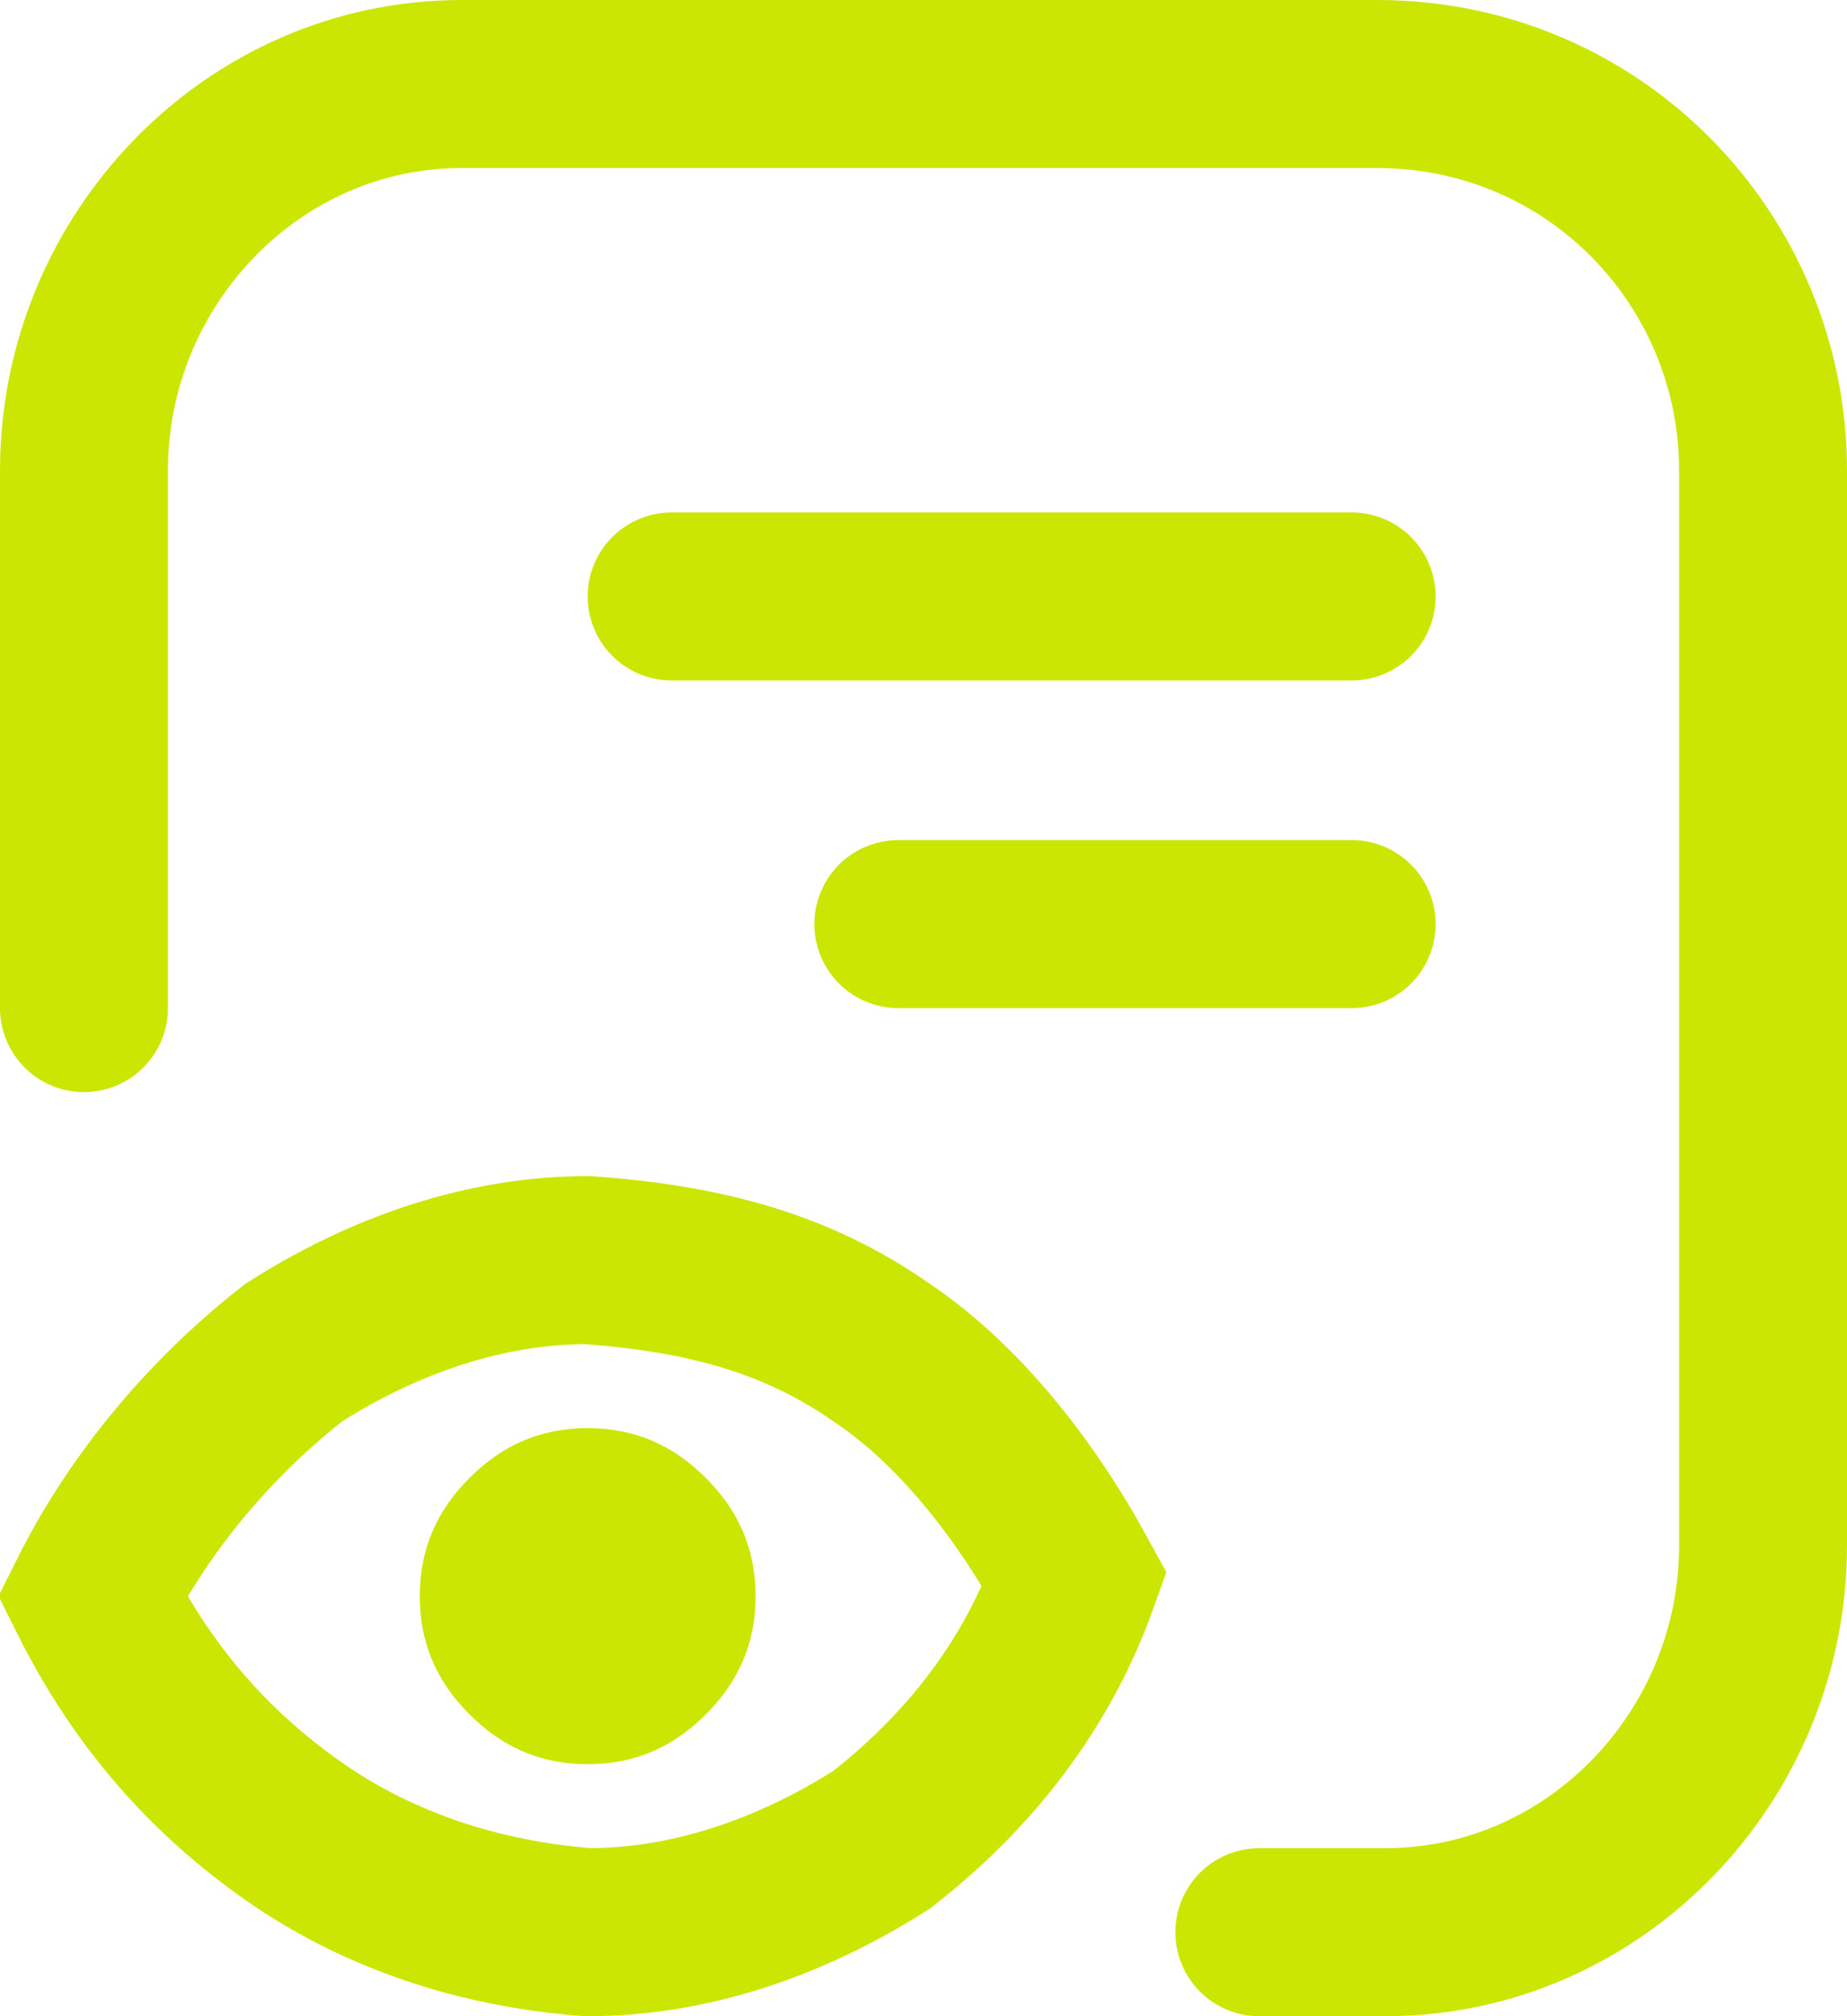 <?xml version="1.0" encoding="utf-8"?>
<!-- Generator: Adobe Illustrator 25.1.0, SVG Export Plug-In . SVG Version: 6.00 Build 0)  -->
<svg version="1.1" id="Layer_1" xmlns="http://www.w3.org/2000/svg" xmlns:xlink="http://www.w3.org/1999/xlink" x="0px" y="0px"
	 viewBox="0 0 22 24" style="enable-background:new 0 0 22 24;" xml:space="preserve">
<style type="text/css">
	.st0{fill:none;}
	.st1{fill:none;stroke:#CCE603;stroke-width:2;}
	.st2{fill:none;stroke:#CCE603;stroke-width:2;stroke-linecap:round;}
	.st3{fill:none;stroke:#D7E0F2;stroke-width:2;stroke-linecap:round;}
</style>
<g transform="translate(0 1)">
	<path class="st0" d="M0,0"/>
	<path class="st1" d="M7,17c0.3,0,0.5,0.1,0.7,0.3C7.9,17.5,8,17.7,8,18s-0.1,0.5-0.3,0.7C7.5,18.9,7.3,19,7,19s-0.5-0.1-0.7-0.3
		C6.1,18.5,6,18.3,6,18s0.1-0.5,0.3-0.7C6.5,17.1,6.7,17,7,17z"/>
	<path class="st1" d="M7,14c1.4,0.1,2.5,0.4,3.5,1.1c0.9,0.6,1.7,1.6,2.3,2.7c-0.5,1.4-1.4,2.4-2.3,3.1C9.4,21.6,8.2,22,7,22
		c-1.3-0.1-2.5-0.5-3.5-1.2S1.7,19.2,1.1,18c0.6-1.2,1.5-2.2,2.4-2.9C4.6,14.4,5.8,14,7,14z"/>
	<path class="st2" d="M1,11V4.6C1,2.1,3,0,5.5,0h10.9C19,0,21,2.1,21,4.6v12.8c0,2.5-2,4.6-4.5,4.6H15"/>
	<path class="st3" d="M0,0"/>
</g>
<line class="st2" x1="16.1" y1="7.1" x2="8" y2="7.1"/>
<line class="st2" x1="16.1" y1="11" x2="10.7" y2="11"/>
</svg>
